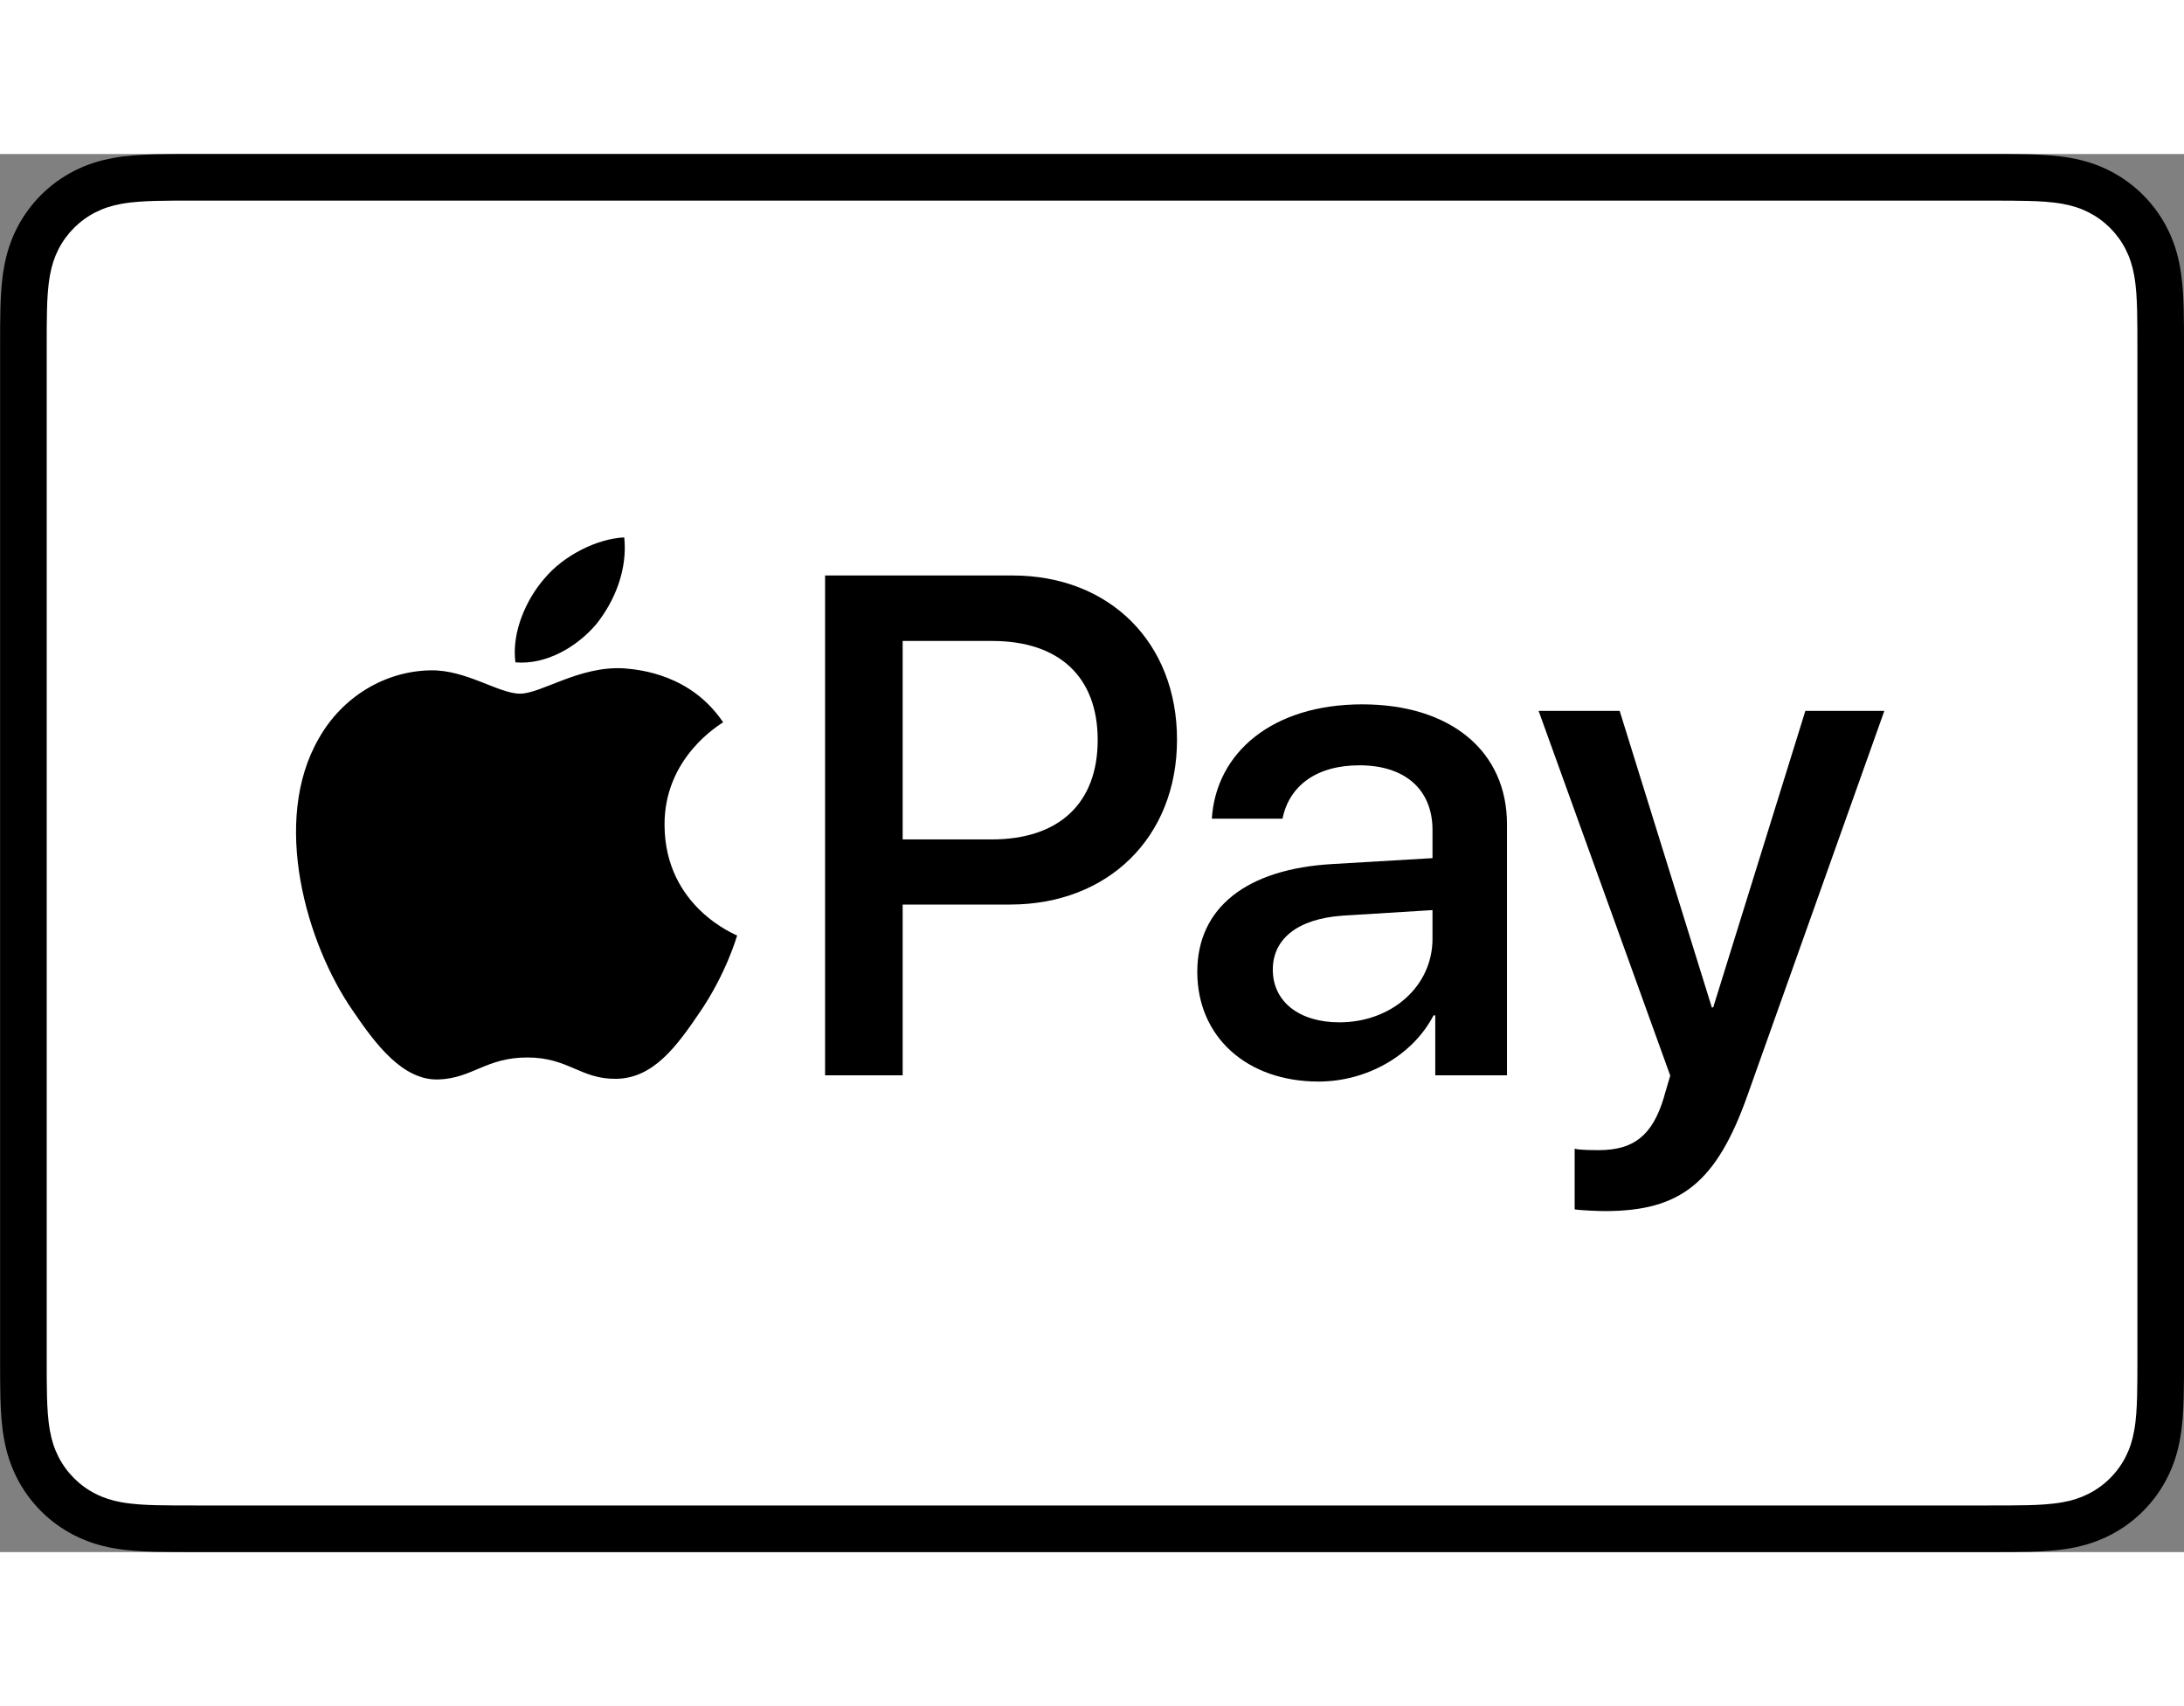 <?xml version="1.0" encoding="UTF-8"?>
<svg width="32" height="25" enable-background="new 0 0 165.521 105.965" version="1.1" viewBox="0 0 165.521 105.965" xml:space="preserve" xmlns="http://www.w3.org/2000/svg">
	<rect x="0" y="0" width="165.521" height="105.965" fill="#808080" stroke="none"/>
	<path d="m150.7 0h-135.87c-0.566 0-1.133 0-1.698 0.003-0.478 0.003-0.954 0.009-1.43 0.022-1.039 0.028-2.087 0.089-3.113 0.274-1.042 0.188-2.012 0.494-2.959 0.975-0.93 0.473-1.782 1.092-2.52 1.83-0.738 0.738-1.357 1.589-1.83 2.52-0.482 0.946-0.788 1.917-0.974 2.96-0.185 1.026-0.247 2.074-0.275 3.112-0.013 0.476-0.018 0.953-0.021 1.429-0.003 0.566-0.002 1.132-0.002 1.699v76.318c0 0.567-0.001 1.132 0.002 1.699 0.003 0.476 0.009 0.953 0.021 1.429 0.028 1.037 0.09 2.085 0.275 3.111 0.186 1.044 0.492 2.014 0.974 2.96 0.473 0.931 1.092 1.783 1.83 2.52 0.738 0.74 1.59 1.358 2.52 1.83 0.946 0.483 1.916 0.789 2.959 0.977 1.026 0.183 2.074 0.246 3.113 0.274 0.476 0.011 0.953 0.017 1.43 0.019 0.565 0.004 1.132 0.004 1.698 0.004h135.87c0.565 0 1.132 0 1.697-0.004 0.476-0.002 0.953-0.009 1.431-0.019 1.037-0.028 2.084-0.09 3.113-0.274 1.041-0.188 2.011-0.494 2.958-0.977 0.931-0.472 1.78-1.091 2.52-1.83 0.737-0.737 1.356-1.589 1.83-2.52 0.483-0.946 0.789-1.916 0.974-2.96 0.185-1.026 0.246-2.074 0.274-3.111 0.013-0.476 0.019-0.953 0.022-1.429 0.004-0.567 0.004-1.132 0.004-1.699v-76.318c0-0.567 0-1.133-0.004-1.699-0.002-0.476-0.009-0.953-0.022-1.429-0.028-1.038-0.088-2.086-0.274-3.112-0.185-1.043-0.491-2.014-0.974-2.96-0.474-0.931-1.093-1.782-1.83-2.52-0.74-0.738-1.589-1.357-2.52-1.83-0.946-0.482-1.917-0.788-2.958-0.975-1.028-0.184-2.076-0.246-3.113-0.274-0.479-0.013-0.955-0.018-1.431-0.022-0.565-0.003-1.132-0.003-1.697-0.003z"/>
    <path d="m150.7 3.532l1.671 0.003c0.453 0.003 0.906 0.008 1.361 0.021 0.792 0.021 1.718 0.064 2.582 0.219 0.751 0.135 1.38 0.341 1.984 0.648 0.597 0.303 1.143 0.7 1.62 1.177 0.479 0.48 0.877 1.027 1.184 1.63 0.306 0.6 0.51 1.226 0.645 1.982 0.154 0.854 0.197 1.783 0.219 2.58 0.012 0.45 0.018 0.9 0.02 1.36 0.004 0.557 0.004 1.113 0.004 1.671v76.318c0 0.558 9e-5 1.114-0.004 1.682-0.002 0.45-0.008 0.899-0.02 1.35-0.022 0.796-0.064 1.724-0.221 2.588-0.133 0.746-0.337 1.373-0.644 1.975-0.306 0.602-0.703 1.148-1.18 1.625-0.48 0.48-1.025 0.876-1.628 1.182-0.6 0.306-1.228 0.512-1.972 0.645-0.881 0.157-1.846 0.2-2.573 0.22-0.457 0.01-0.913 0.016-1.379 0.019-0.556 0.004-1.113 0.004-1.669 0.004h-135.87-0.022c-0.549 0-1.1 0-1.659-0.004-0.456-0.002-0.911-0.008-1.351-0.018-0.744-0.02-1.71-0.063-2.583-0.219-0.75-0.135-1.378-0.34-1.986-0.65-0.598-0.303-1.142-0.699-1.622-1.18-0.476-0.476-0.872-1.021-1.178-1.623-0.306-0.602-0.511-1.23-0.646-1.985-0.156-0.863-0.199-1.787-0.22-2.578-0.012-0.453-0.017-0.905-0.02-1.355l-0.002-1.328 1e-4 -0.351v-76.318l-1e-4 -0.351 0.002-1.325c3e-3 -0.453 0.008-0.905 0.02-1.357 0.021-0.791 0.064-1.716 0.221-2.586 0.134-0.748 0.339-1.377 0.646-1.981 0.304-0.598 0.7-1.144 1.179-1.623 0.477-0.477 1.023-0.874 1.625-1.18 0.601-0.306 1.231-0.512 1.98-0.646 0.864-0.155 1.791-0.198 2.585-0.22 0.453-0.012 0.905-0.017 1.354-0.02l1.677-0.003h135.87" fill="#fff"/>
    <path d="m45.186 35.641c1.417-1.773 2.379-4.153 2.125-6.585-2.075 0.103-4.606 1.369-6.072 3.143-1.316 1.519-2.481 3.999-2.177 6.329 2.329 0.202 4.656-1.164 6.124-2.887"/>
    <path d="m47.285 38.983c-3.382-0.201-6.258 1.919-7.873 1.919-1.616 0-4.089-1.818-6.764-1.769-3.482 0.051-6.712 2.02-8.479 5.151-3.634 6.264-0.959 15.555 2.575 20.656 1.716 2.524 3.784 5.303 6.51 5.203 2.575-0.101 3.584-1.667 6.714-1.667 3.128 0 4.037 1.667 6.763 1.617 2.827-0.051 4.594-2.525 6.31-5.051 1.969-2.877 2.775-5.655 2.825-5.808-0.051-0.051-5.451-2.122-5.501-8.334-0.051-5.201 4.239-7.675 4.441-7.828-2.423-3.583-6.209-3.987-7.521-4.089"/>
    <path d="m76.734 31.944c7.351 0 12.47 5.067 12.47 12.444 0 7.404-5.224 12.497-12.654 12.497h-8.139v12.943h-5.88v-37.885h14.204zm-8.323 20.005h6.747c5.12 0 8.034-2.756 8.034-7.535 0-4.778-2.914-7.508-8.007-7.508h-6.774v15.043z"/>
    <path d="m90.74 61.979c0-4.831 3.702-7.798 10.266-8.165l7.561-0.446v-2.126c0-3.072-2.074-4.91-5.539-4.91-3.283 0-5.33 1.575-5.829 4.043h-5.356c0.315-4.989 4.568-8.664 11.394-8.664 6.695 0 10.974 3.544 10.974 9.084v19.034h-5.435v-4.542h-0.131c-1.601 3.072-5.093 5.014-8.716 5.014-5.408 0-9.189-3.361-9.189-8.322zm17.826-2.494v-2.179l-6.8 0.42c-3.387 0.236-5.303 1.733-5.303 4.096 0 2.415 1.995 3.99 5.041 3.99 3.964 0 7.062-2.731 7.062-6.327z"/>
    <path d="m119.34 79.989v-4.595c0.419 0.105 1.364 0.105 1.837 0.105 2.625 0 4.043-1.102 4.909-3.938 0-0.053 0.499-1.68 0.499-1.707l-9.976-27.646h6.143l6.984 22.474h0.104l6.984-22.474h5.986l-10.345 29.063c-2.362 6.695-5.092 8.848-10.816 8.848-0.473 0-1.891-0.053-2.31-0.131z"/>
</svg>
